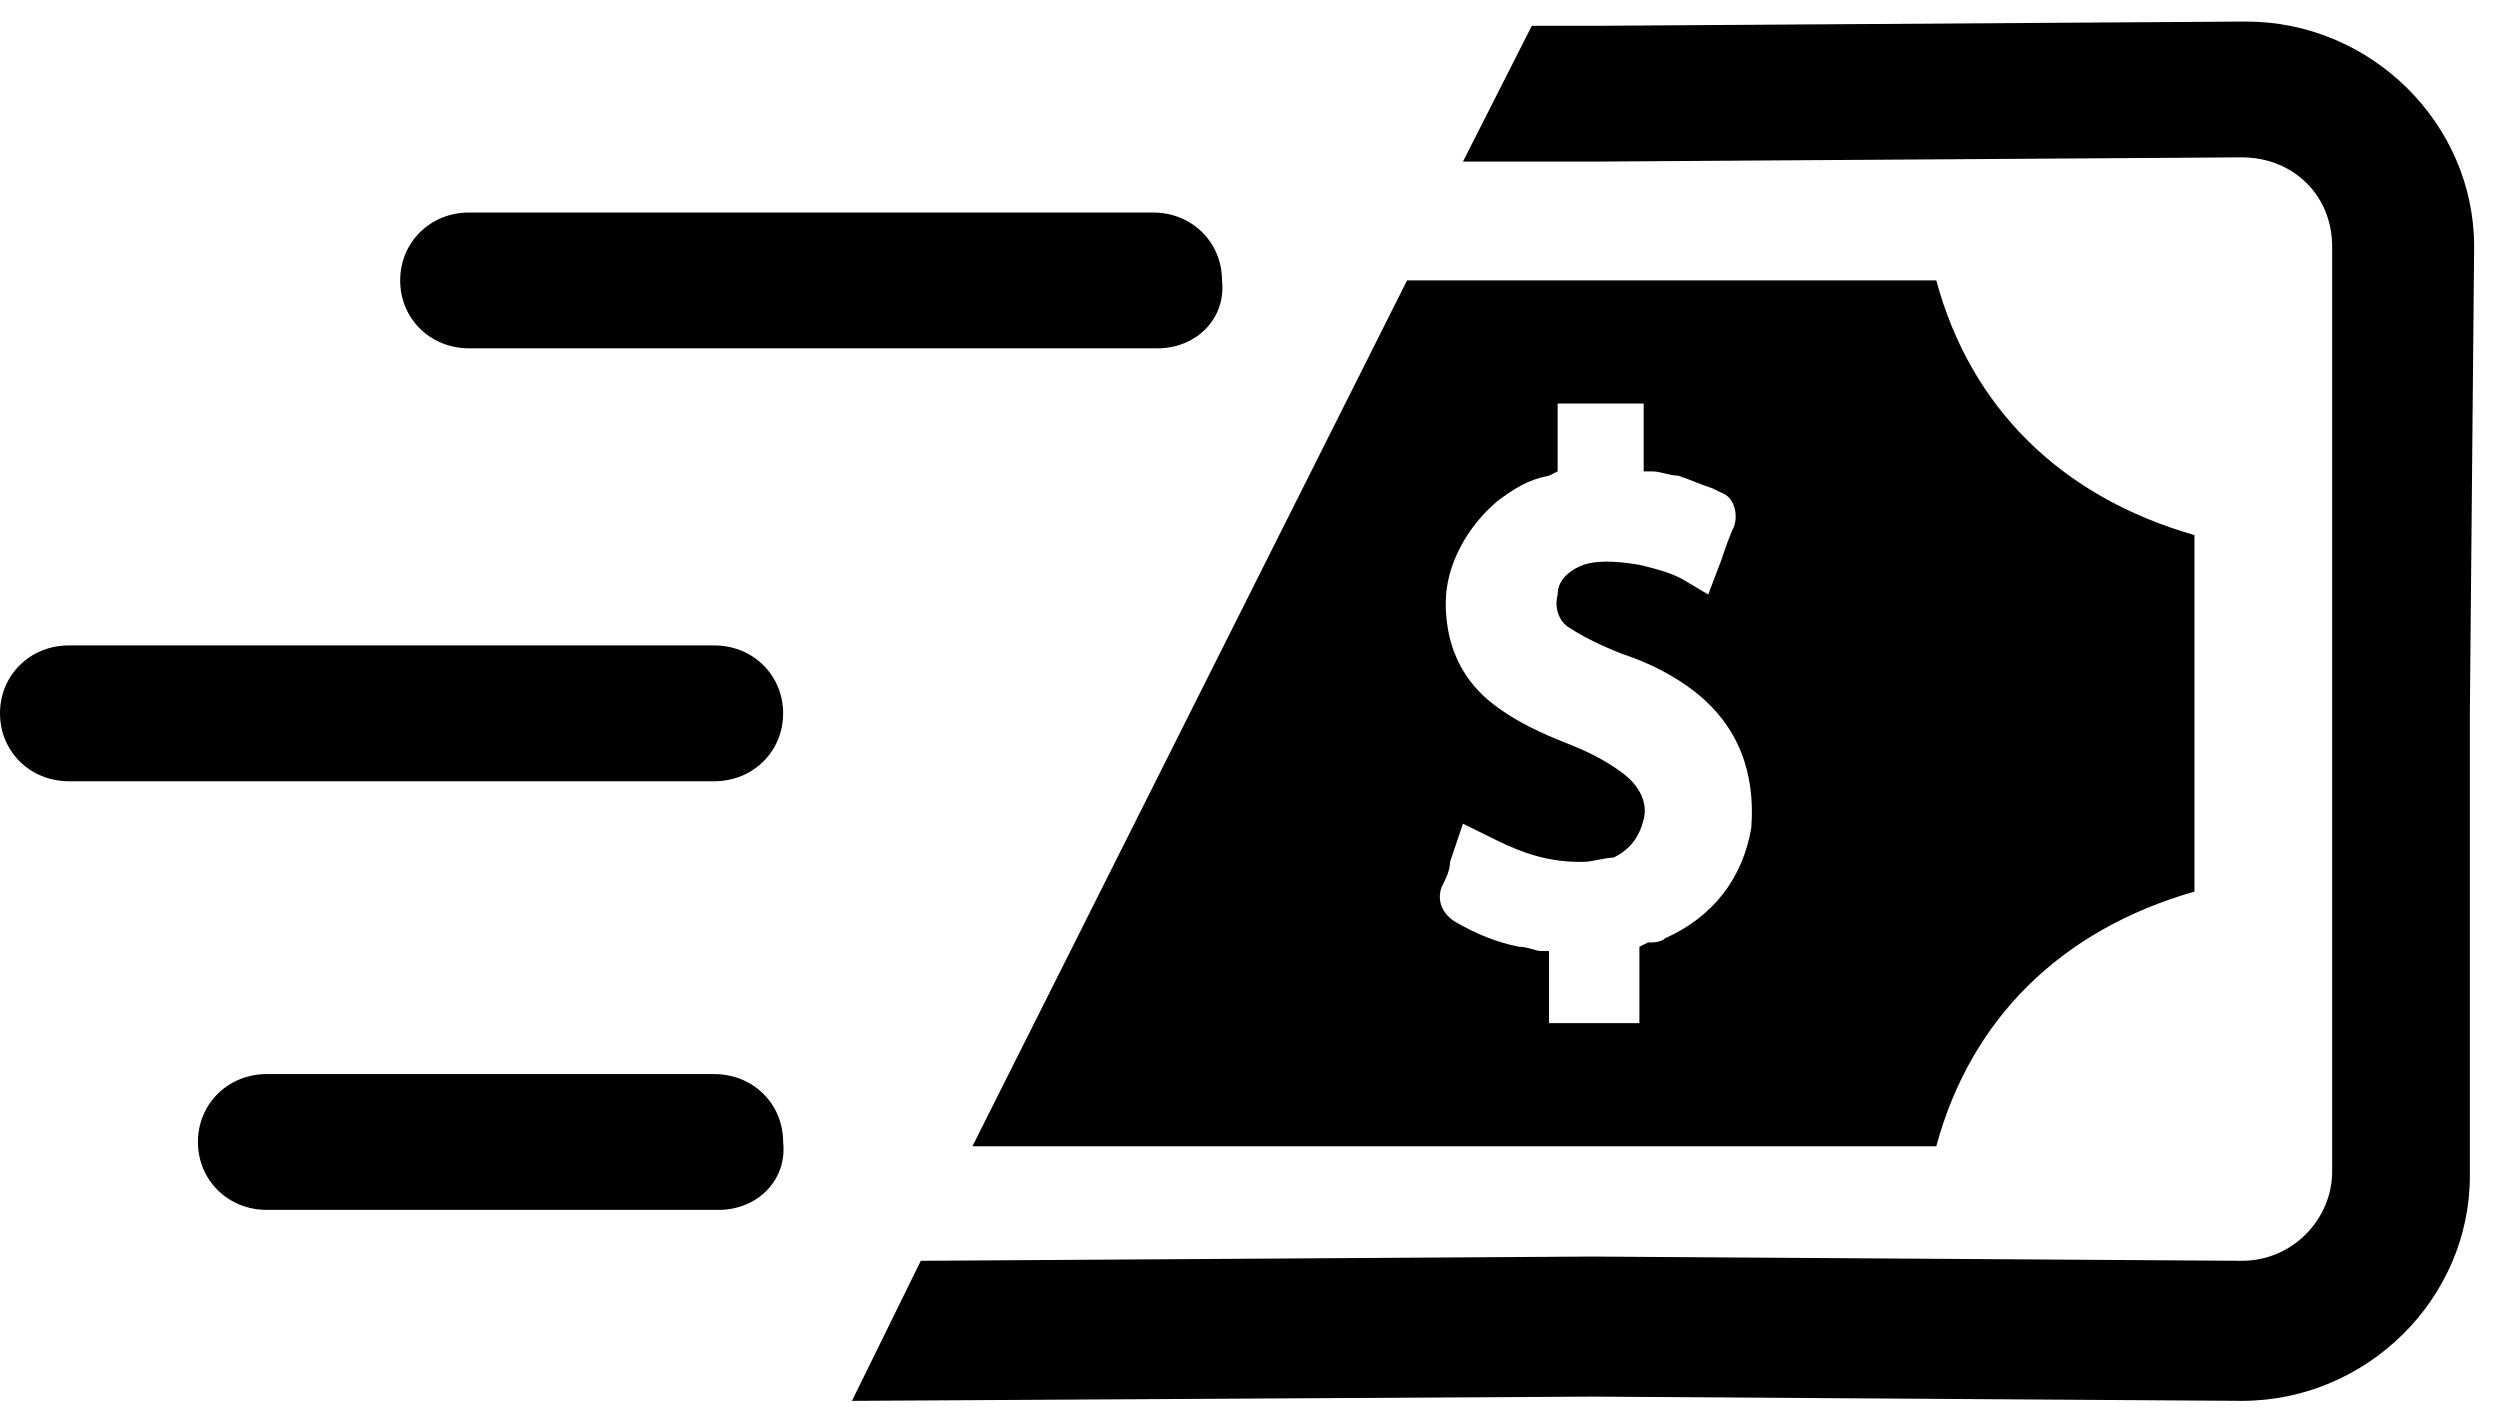 <svg width="87" height="49" viewBox="0 0 87 49" fill="none" xmlns="http://www.w3.org/2000/svg">
<g clipPath="url(#clip0_610_60)">
<path d="M40.28 12.122H16.322C14.974 12.122 13.926 11.088 13.926 9.759C13.926 8.43 14.974 7.396 16.322 7.396H40.13C41.478 7.396 42.526 8.43 42.526 9.759C42.676 11.088 41.628 12.122 40.28 12.122Z" fill="black"/>
<path d="M25.006 42.104H9.284C7.936 42.104 6.888 41.07 6.888 39.741C6.888 38.411 7.936 37.378 9.284 37.378H24.857C26.204 37.378 27.253 38.411 27.253 39.741C27.402 41.07 26.354 42.104 25.006 42.104Z" fill="black"/>
<path d="M24.857 27.187H2.396C1.048 27.187 0 26.153 0 24.824C0 23.495 1.048 22.461 2.396 22.461H24.857C26.204 22.461 27.253 23.495 27.253 24.824C27.253 26.153 26.204 27.187 24.857 27.187Z" fill="black"/>
<path d="M86.1 8.578C86.1 4.295 82.507 0.75 78.164 0.75L55.553 0.898H53.307L50.911 5.624H55.404L78.014 5.476C79.811 5.476 81.159 6.805 81.159 8.578V24.676V40.775C81.159 42.399 79.811 43.876 78.014 43.876L55.404 43.728L32.044 43.876L29.648 48.75L55.404 48.602L78.014 48.75C82.357 48.75 85.951 45.205 85.951 40.922V24.824L86.1 8.578Z" fill="black"/>
<path d="M76.367 18.621C71.725 17.291 68.581 14.19 67.383 9.759H48.965L33.841 39.889H39.98H67.383C68.581 35.458 71.725 32.356 76.367 31.027V24.824V18.621ZM60.944 28.811C60.645 30.584 59.596 31.913 57.949 32.651C57.8 32.799 57.5 32.799 57.35 32.799L57.051 32.947V35.605H53.906V33.095H53.607C53.457 33.095 53.157 32.947 52.858 32.947C52.109 32.799 51.361 32.504 50.612 32.061C50.163 31.765 50.013 31.322 50.163 30.879C50.312 30.584 50.462 30.288 50.462 29.993L50.911 28.664L52.109 29.255C53.008 29.698 53.906 29.993 54.954 29.993H55.104C55.404 29.993 55.853 29.845 56.152 29.845C56.751 29.55 57.051 29.107 57.2 28.516C57.35 27.925 57.051 27.335 56.452 26.892C55.853 26.448 55.254 26.153 54.505 25.858C53.757 25.562 52.708 25.119 51.81 24.381C50.762 23.495 50.312 22.313 50.312 20.984C50.312 19.655 51.061 18.325 52.109 17.439C52.708 16.996 53.157 16.701 53.906 16.553L54.206 16.405V14.042H57.2V16.405H57.5C57.8 16.405 58.099 16.553 58.398 16.553C58.848 16.701 59.147 16.849 59.596 16.996L59.896 17.144C60.345 17.291 60.495 17.882 60.345 18.325C60.195 18.621 60.046 19.064 59.896 19.507L59.447 20.689L58.698 20.245C58.249 19.95 57.65 19.802 57.051 19.655C56.152 19.507 55.553 19.507 55.104 19.655C54.355 19.95 54.206 20.393 54.206 20.689C54.056 21.279 54.355 21.722 54.655 21.87C55.104 22.165 55.703 22.461 56.452 22.756C57.35 23.052 58.249 23.495 58.997 24.085C60.495 25.267 61.094 26.892 60.944 28.811Z" fill="black"/>
</g>
<defs>
<clipPath id="clip0_610_60">
<rect width="86.25" height="48" fill="white" transform="translate(0 0.75)"/>
</clipPath>
</defs>
</svg>
